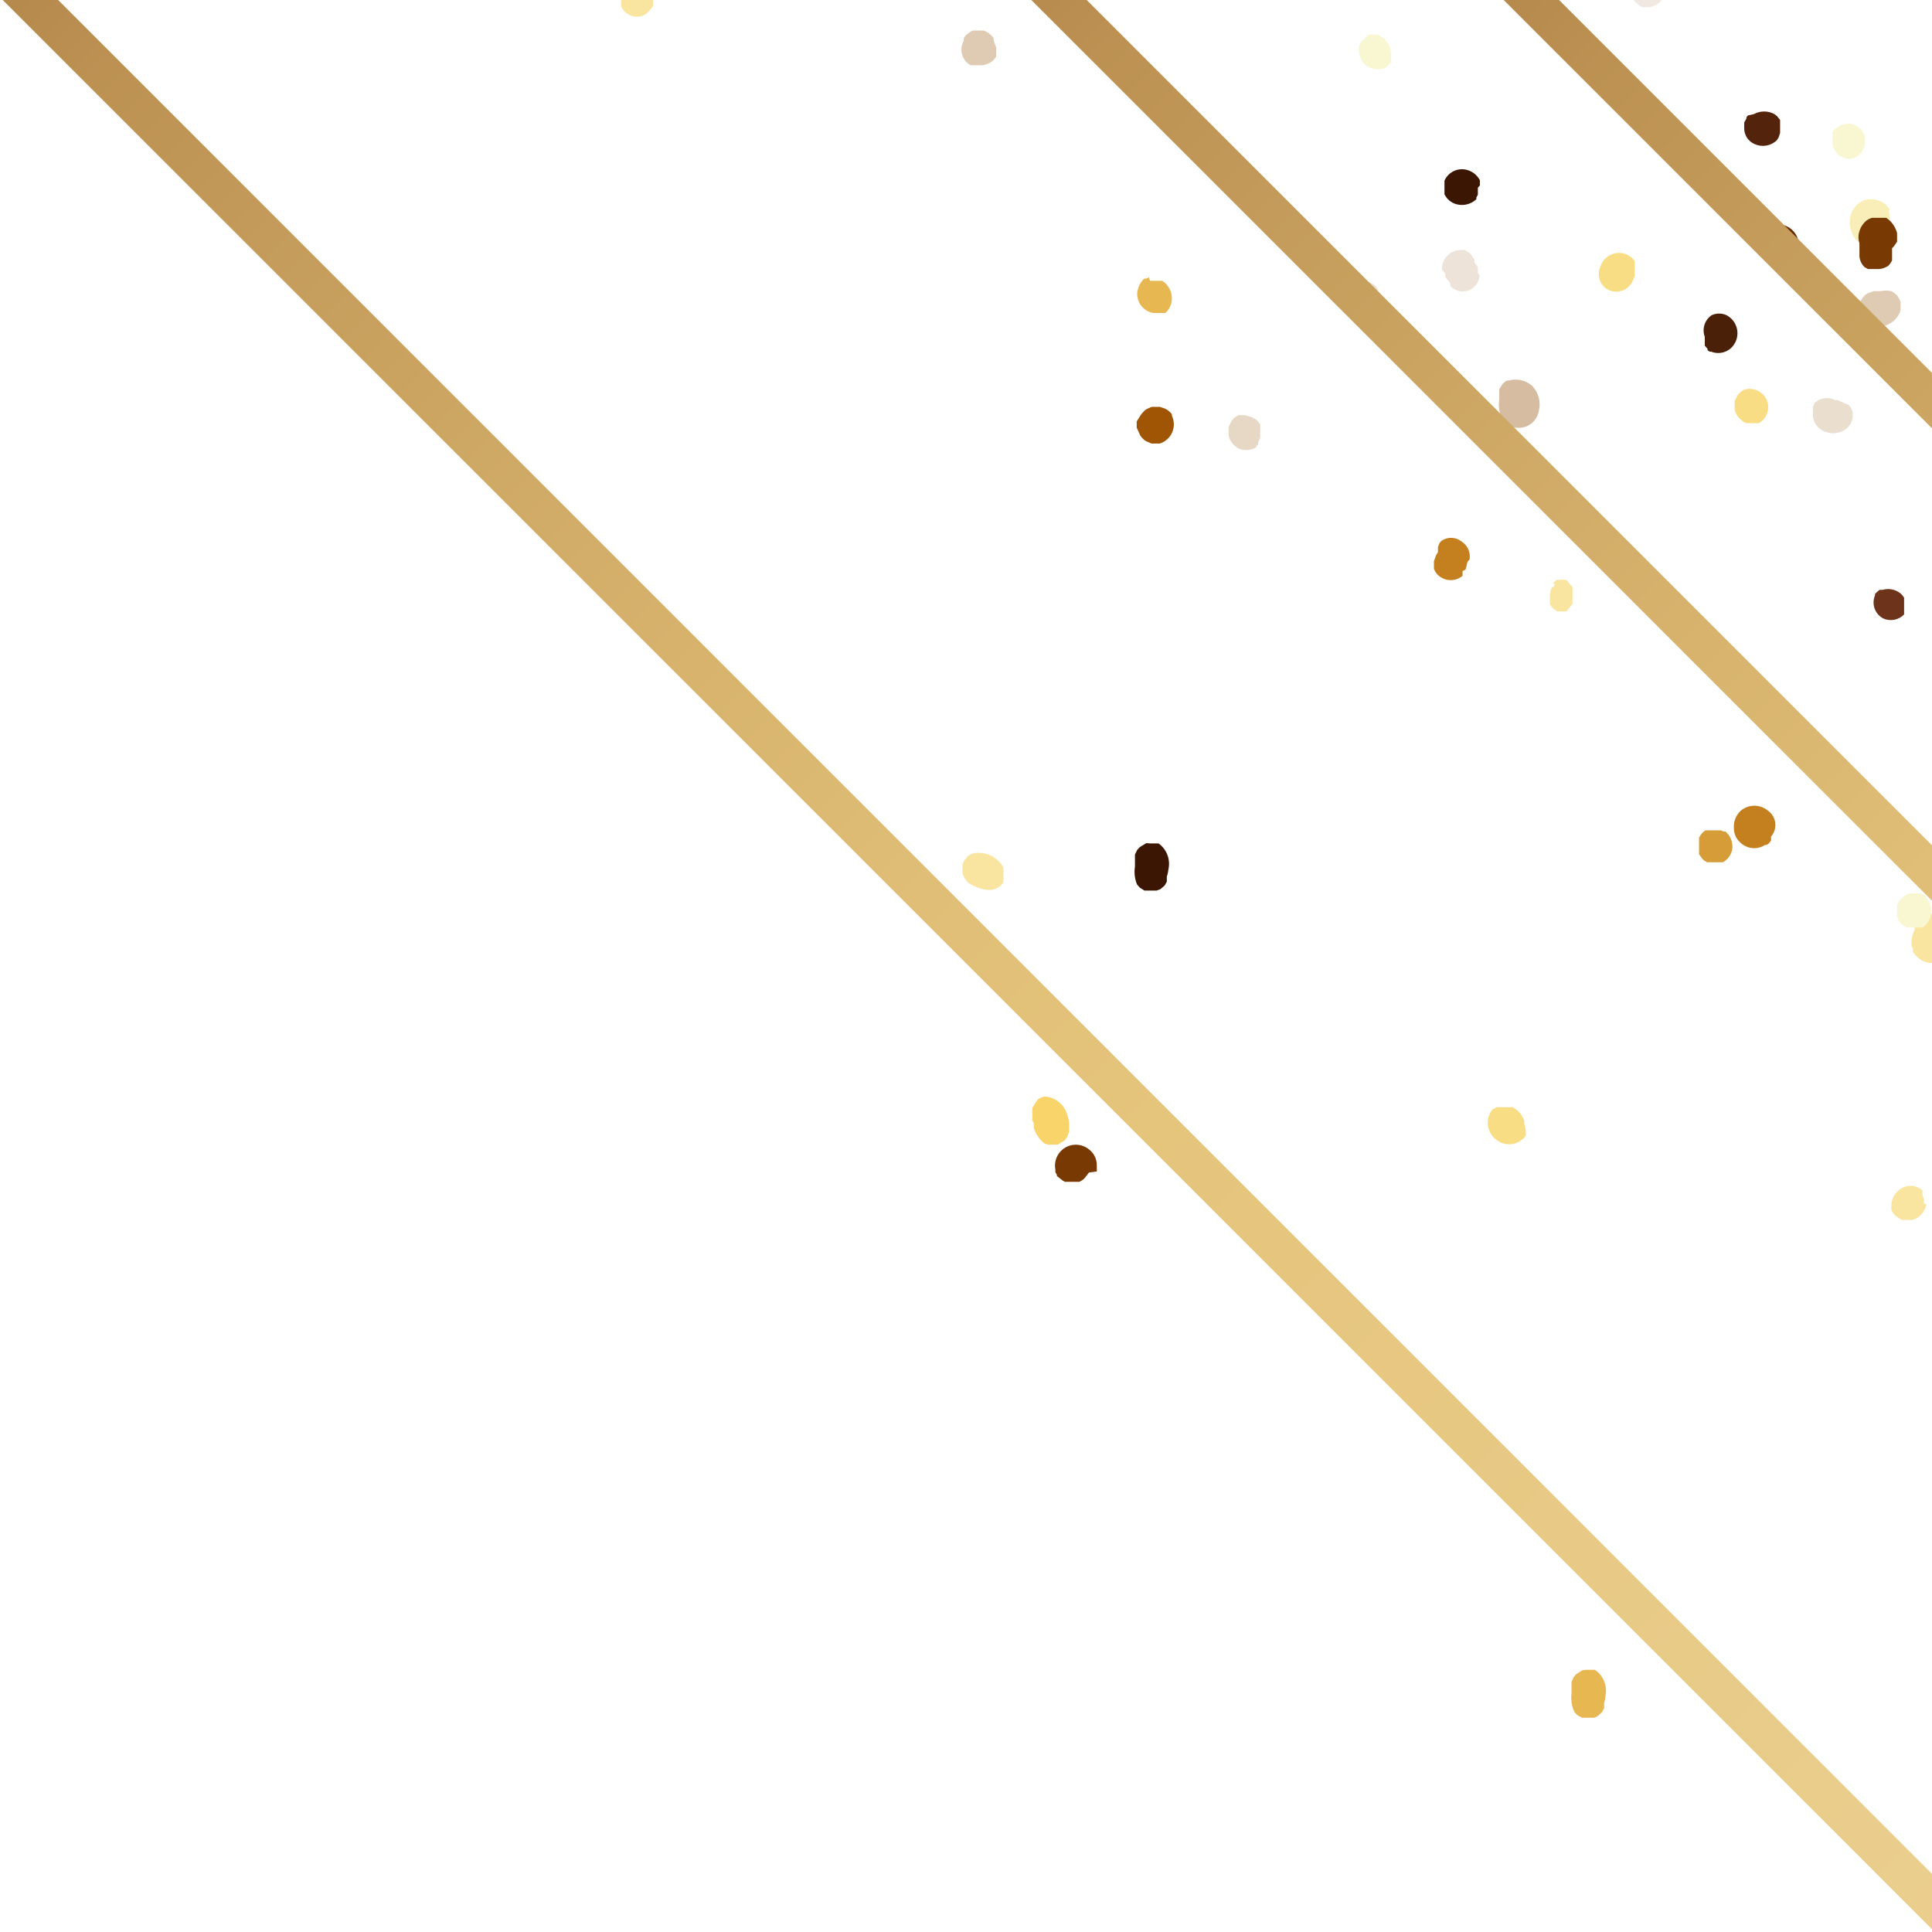<svg width="364" height="364" viewBox="0 0 364 364" fill="none" xmlns="http://www.w3.org/2000/svg">
<g clip-path="url(#clip0_92_78)">
<g style="mix-blend-mode:screen">
<g style="mix-blend-mode:screen">
<path d="M216.48 52.252L215.96 52.489H215.582C214.831 53.199 214.361 54.156 214.257 55.184C214.21 56.077 214.492 56.955 215.05 57.653C215.608 58.35 216.403 58.819 217.284 58.968H218.277H218.94H219.318H219.554C219.92 58.646 220.217 58.254 220.428 57.816C220.639 57.377 220.76 56.901 220.784 56.414C220.819 55.724 220.671 55.037 220.356 54.423C220.04 53.808 219.568 53.288 218.987 52.914H218.609H218.041H217.615H216.669L216.48 52.252Z" fill="#E7B851"/>
</g>
<g style="mix-blend-mode:screen">
<path d="M254.08 58.826L254.317 59.205L254.979 59.772H255.262H255.641H255.925C256.561 59.884 257.217 59.81 257.813 59.558C258.409 59.306 258.919 58.888 259.283 58.353C259.708 57.716 259.934 56.967 259.934 56.201C259.934 55.435 259.708 54.687 259.283 54.05L258.857 53.624L258.1 53.198H257.485H256.161H255.546L254.789 53.624L254.364 54.05C253.925 54.583 253.637 55.223 253.529 55.905C253.421 56.587 253.497 57.285 253.749 57.928L254.08 58.826Z" fill="#EADECF"/>
</g>
<g style="mix-blend-mode:screen">
<path d="M117.018 0.086V0.7V1.221C117.37 1.987 118.002 2.591 118.784 2.907C119.567 3.224 120.441 3.229 121.227 2.923L121.605 2.687L122.078 2.308L122.362 1.977L122.693 1.646L123.072 1.079V0.653V-0.245V-0.624V-1.191V-1.57C122.875 -2.039 122.579 -2.46 122.203 -2.803C121.827 -3.146 121.381 -3.403 120.896 -3.556C120.428 -3.713 119.931 -3.765 119.44 -3.707C118.95 -3.65 118.478 -3.486 118.058 -3.225L117.301 -2.752L117.018 -2.374L116.687 -1.806V-1.333V-0.293L117.018 0.086Z" fill="#F9E59F"/>
</g>
<g style="mix-blend-mode:screen">
<path d="M257.627 6.707L256.634 7.653L256.303 8.126L256.019 8.835V9.356C256.01 9.923 256.128 10.486 256.365 11.002C256.603 11.518 256.953 11.973 257.391 12.335C257.799 12.639 258.269 12.851 258.766 12.957C259.264 13.063 259.779 13.06 260.276 12.95H260.654L261.174 12.666L261.458 12.382L262.073 11.673V11.295V10.68V10.254C262.085 9.431 261.835 8.625 261.359 7.953C260.883 7.282 260.205 6.779 259.425 6.518H258.715H257.816L257.627 6.707Z" fill="#F9F6D2"/>
</g>
<g style="mix-blend-mode:screen">
<path d="M182.853 12.288H183.373H184.13H184.65H184.934C185.489 12.267 186.029 12.11 186.508 11.829C186.987 11.548 187.388 11.153 187.677 10.68V10.159V9.45V8.93L187.204 7.605V7.18C186.745 6.533 186.102 6.039 185.36 5.761H184.887H184.366H183.657H183.184L182.285 6.376L181.954 6.659L181.576 7.18V7.7C181.357 8.085 181.217 8.509 181.163 8.948C181.109 9.387 181.142 9.833 181.261 10.259C181.379 10.686 181.581 11.084 181.854 11.432C182.128 11.78 182.467 12.071 182.853 12.288Z" fill="#DFCBB3"/>
</g>
<g style="mix-blend-mode:screen">
<path d="M329.327 21.747L329.043 22.078V22.314L328.618 23.071V23.355V23.78V24.111C328.603 24.752 328.78 25.382 329.125 25.921C329.47 26.46 329.969 26.884 330.557 27.138C331.248 27.457 332.02 27.56 332.771 27.434C333.522 27.307 334.218 26.957 334.766 26.429L335.097 25.909L335.381 25.057V24.442V23.166V22.598L334.814 21.889L334.341 21.51C333.739 21.179 333.064 21.005 332.378 21.005C331.691 21.005 331.016 21.179 330.415 21.51L329.327 21.747Z" fill="#53240B"/>
</g>
<g style="mix-blend-mode:screen">
<path d="M195.245 207.522L194.488 208.752V209.414V210.407V211.069L194.772 211.637V212.015V212.535C195.14 213.632 195.792 214.612 196.663 215.373L197.373 215.657H198.461H199.265L200.542 214.9L201.015 214.285L201.44 213.245V212.488V211.779V211.542C201.359 211.012 201.232 210.49 201.062 209.981C200.81 209.115 200.316 208.338 199.637 207.743C198.958 207.148 198.123 206.759 197.231 206.624H196.522L195.623 207.049L195.245 207.522Z" fill="#F9D46B"/>
</g>
<g style="mix-blend-mode:screen">
<path d="M311.733 -5.353C310.8 -5.969 309.667 -6.206 308.564 -6.016H308.139L307.571 -5.637L307.193 -5.259L306.625 -4.36V-3.935V-3.272V-2.847C306.745 -2.193 306.986 -1.568 307.335 -1.002L307.619 -0.246L307.95 0.227L308.896 1.079L309.369 1.363H310.173H310.74C311.722 1.2 312.6 0.657 313.184 -0.149C313.768 -0.954 314.012 -1.958 313.862 -2.941C313.685 -3.465 313.405 -3.947 313.04 -4.361C312.674 -4.775 312.23 -5.113 311.733 -5.353Z" fill="#F1E9E1"/>
</g>
<g style="mix-blend-mode:screen">
<path d="M321.192 63.461V64.171V64.454V64.88V65.116L321.713 65.731V65.968L322.091 66.251H322.375C322.976 66.494 323.633 66.57 324.274 66.47C324.915 66.37 325.517 66.099 326.016 65.684C326.489 65.277 326.855 64.76 327.083 64.18C327.311 63.599 327.394 62.971 327.324 62.351C327.254 61.731 327.034 61.138 326.682 60.623C326.331 60.107 325.859 59.685 325.307 59.394C324.864 59.183 324.379 59.074 323.888 59.074C323.397 59.074 322.913 59.183 322.469 59.394C321.832 59.831 321.36 60.469 321.128 61.207C320.896 61.944 320.919 62.738 321.192 63.461Z" fill="#4B2008"/>
</g>
<g style="mix-blend-mode:screen">
<path d="M278.437 51.401V51.022V50.36L278.154 49.887L277.822 49.509V48.941L277.113 47.901L276.687 47.523L275.978 47.097H275.41C274.917 47.07 274.423 47.147 273.961 47.322C273.498 47.497 273.078 47.767 272.726 48.115C272.374 48.462 272.099 48.879 271.918 49.339C271.737 49.799 271.654 50.292 271.674 50.786L272.289 51.495V52.157L273.235 53.34V53.907C273.665 54.358 274.216 54.673 274.822 54.816C275.427 54.959 276.062 54.924 276.647 54.714C277.233 54.503 277.746 54.127 278.122 53.632C278.498 53.136 278.723 52.542 278.768 51.921L278.437 51.401Z" fill="#EEE3D8"/>
</g>
<g style="mix-blend-mode:screen">
<path d="M214.399 81.102L214.825 82.048L215.109 82.427L215.582 82.9L215.96 83.136L216.953 83.562H217.379H218.041H218.514C219.031 83.398 219.507 83.126 219.91 82.762C220.313 82.399 220.633 81.953 220.848 81.455C221.063 80.957 221.169 80.419 221.158 79.876C221.147 79.334 221.019 78.801 220.784 78.312V78.028L220.453 77.65L219.933 77.224L219.507 76.988L218.514 76.657H217.426H216.953L216.007 77.082L215.629 77.366L215.156 77.886L214.872 78.265L214.163 79.4V79.873V80.582L214.399 81.102Z" fill="#9F5504"/>
</g>
<g style="mix-blend-mode:screen">
<path d="M328.57 73.44L328.145 73.677L327.625 74.15L327.341 74.528L326.821 75.521V75.994V76.704V77.224C326.975 77.777 327.25 78.288 327.627 78.722C328.003 79.155 328.471 79.5 328.996 79.731H329.375H330.699H331.077H331.361C332.105 79.319 332.67 78.647 332.949 77.844C333.229 77.041 333.202 76.164 332.874 75.379C332.528 74.577 331.895 73.934 331.099 73.575C330.302 73.216 329.4 73.168 328.57 73.44Z" fill="#F9DD85"/>
</g>
<g style="mix-blend-mode:screen">
<path d="M333.3 43.266L332.591 44.496V45.063V45.82V46.34C332.735 46.886 333.008 47.39 333.386 47.81C333.765 48.229 334.238 48.553 334.766 48.752C335.244 48.931 335.757 48.998 336.265 48.949C336.773 48.9 337.264 48.736 337.699 48.468L338.03 48.185L338.408 47.759V47.428L338.739 46.529V46.104V45.489V45.063C338.499 44.267 338.012 43.568 337.349 43.067C336.686 42.566 335.881 42.287 335.05 42.273H334.388L333.584 42.699L333.3 43.266Z" fill="#662B02"/>
</g>
<g style="mix-blend-mode:screen">
<path d="M292.957 110.047L292.673 110.614H292.389C292.115 111.256 291.985 111.951 292.011 112.648V113.452V113.83L292.342 114.351L292.626 114.635L293.383 115.202H295.132L296.268 113.783V112.601V112.364V110.614L295.085 109.243H293.288L292.531 109.905L292.957 110.047Z" fill="#F9E59F"/>
</g>
<g style="mix-blend-mode:screen">
<path d="M356.049 39.435L355.623 38.915L355.34 38.584C354.796 38.114 354.144 37.785 353.443 37.629C352.741 37.472 352.012 37.491 351.32 37.685C350.707 37.903 350.154 38.26 349.702 38.728C349.251 39.195 348.914 39.761 348.718 40.381C348.476 41.183 348.431 42.032 348.588 42.856C348.744 43.679 349.097 44.453 349.617 45.11C350.158 45.672 350.83 46.092 351.573 46.331C352.316 46.57 353.106 46.622 353.874 46.482H354.299L354.867 46.151L355.198 45.82L355.86 44.968V44.543V43.881V43.55V42.982C356.14 41.96 356.14 40.882 355.86 39.861L356.049 39.435Z" fill="#F9EEB8"/>
</g>
<g style="mix-blend-mode:screen">
<path d="M350.327 45.82V46.151V46.624V47.948V48.327C350.384 48.908 350.596 49.463 350.941 49.935L351.272 50.313L351.935 50.691H352.408H353.684H354.016C354.642 50.639 355.244 50.427 355.765 50.077L356.097 49.698L356.475 49.083V48.61V47.333V46.766L356.806 46.435L357.421 45.536V45.063V44.401V43.928C357.189 43.029 356.715 42.211 356.049 41.563L355.387 41.043H355.009H354.441H353.07H352.644L352.076 41.28L351.698 41.516C351.218 41.905 350.829 42.394 350.559 42.95C350.29 43.506 350.146 44.114 350.137 44.732C350.147 45.102 350.211 45.468 350.327 45.82Z" fill="#793903"/>
</g>
<g style="mix-blend-mode:screen">
<path d="M206.643 220.718V220.197V219.393C206.623 218.841 206.482 218.301 206.228 217.81C205.975 217.319 205.615 216.891 205.177 216.556C204.552 216.045 203.785 215.74 202.981 215.681C202.177 215.622 201.374 215.812 200.681 216.226C199.989 216.639 199.44 217.256 199.111 217.992C198.781 218.728 198.686 219.547 198.839 220.339V220.859L199.123 221.332V221.569L200.211 222.42L200.636 222.657H201.298H201.771H202.906H203.379L203.947 222.326L204.325 221.995L205.177 220.907L206.643 220.718Z" fill="#793903"/>
</g>
<g style="mix-blend-mode:screen">
<path d="M188.812 166.564L189.049 166.281V165.855V165.524V164.673V163.774V163.443C188.486 162.409 187.594 161.592 186.515 161.12C185.436 160.649 184.231 160.551 183.09 160.842L182.38 161.267L181.623 162.166L181.34 162.97V164.531L181.623 165.288L182.286 166.186L182.806 166.564L183.231 166.801C185.785 168.031 187.535 167.983 188.812 166.564Z" fill="#F9E59F"/>
</g>
<g style="mix-blend-mode:screen">
<path d="M346.827 75.663L346.306 75.379H345.739C345.255 75.134 344.72 75.007 344.178 75.007C343.636 75.007 343.101 75.134 342.617 75.379L341.813 75.947V76.183L341.577 76.562V76.846V77.508V77.791V78.501C341.649 79.058 341.854 79.59 342.176 80.05C342.497 80.511 342.924 80.888 343.421 81.149C344.022 81.457 344.686 81.617 345.36 81.617C346.035 81.617 346.699 81.457 347.3 81.149C347.78 80.902 348.191 80.539 348.497 80.093C348.802 79.647 348.992 79.133 349.049 78.595V77.602L348.718 76.846L348.34 76.325L346.827 75.663Z" fill="#EADECF"/>
</g>
<g style="mix-blend-mode:screen">
<path d="M236.675 84.129L237.054 83.703V83.325L237.432 82.427V82.048V81.007V80.346V79.967L237.054 79.447L236.723 79.116L235.682 78.501H235.446C234.972 78.285 234.452 78.188 233.932 78.217H233.317L232.561 78.69L232.135 79.163L231.473 80.393V80.866V82.048C231.599 82.612 231.859 83.138 232.229 83.582C232.599 84.026 233.069 84.376 233.601 84.602C234.098 84.767 234.623 84.826 235.144 84.778C235.665 84.729 236.171 84.572 236.628 84.318L236.675 84.129Z" fill="#E7D8C6"/>
</g>
<g style="mix-blend-mode:screen">
<path d="M351.32 26.003V25.53L350.988 24.868L350.705 24.49L349.853 23.78L349.428 23.544L348.766 23.308H348.245C347.674 23.331 347.114 23.474 346.601 23.727C346.088 23.979 345.633 24.336 345.266 24.774V25.01V25.341V25.578V26.382V27.328C345.448 28.157 345.943 28.885 346.647 29.361C347.351 29.836 348.211 30.023 349.049 29.881C349.828 29.612 350.485 29.073 350.902 28.362C351.318 27.651 351.466 26.814 351.32 26.003Z" fill="#F9F6D2"/>
</g>
<g style="mix-blend-mode:screen">
<path d="M287.471 213.954V212.961L287.187 211.637V211.211C286.834 210.091 286.052 209.155 285.011 208.61H284.396H283.261H281.984L281.133 209.083C280.484 209.932 280.195 211.002 280.329 212.062C280.4 212.585 280.575 213.089 280.843 213.544C281.111 213.999 281.467 214.395 281.89 214.711C282.298 215.048 282.771 215.297 283.279 215.442C283.788 215.588 284.322 215.626 284.846 215.555C285.37 215.484 285.874 215.305 286.326 215.029C286.778 214.754 287.167 214.388 287.471 213.954Z" fill="#F9DD85"/>
</g>
<g style="mix-blend-mode:screen">
<path d="M326.679 156.065C326.673 156.554 326.771 157.039 326.967 157.488C327.162 157.936 327.451 158.338 327.814 158.666C328.419 159.289 329.222 159.682 330.085 159.777C330.948 159.871 331.817 159.663 332.543 159.186H332.874L333.253 158.903L333.678 158.383V157.957V157.626C334.002 157.245 334.237 156.797 334.368 156.315C334.498 155.833 334.521 155.328 334.435 154.835C334.283 153.995 333.808 153.248 333.111 152.754C332.392 152.141 331.478 151.805 330.533 151.805C329.588 151.805 328.675 152.141 327.956 152.754C327.506 153.174 327.158 153.69 326.937 154.263C326.716 154.837 326.628 155.453 326.679 156.065Z" fill="#C47F1E"/>
</g>
<g style="mix-blend-mode:screen">
<path d="M282.741 79.021L283.167 79.494L283.545 79.778C284.115 80.2 284.781 80.473 285.483 80.572C286.185 80.671 286.901 80.593 287.565 80.345C288.176 80.098 288.714 79.699 289.128 79.186C289.541 78.672 289.818 78.062 289.93 77.413C290.135 76.581 290.125 75.711 289.902 74.883C289.679 74.056 289.249 73.299 288.653 72.683C288.061 72.165 287.348 71.802 286.58 71.629C285.812 71.456 285.012 71.477 284.255 71.69H283.876L283.309 72.116L283.025 72.447L282.457 73.346V73.771V74.433V75.379C282.304 76.435 282.435 77.512 282.836 78.501L282.741 79.021Z" fill="#D6BDA1"/>
</g>
<g style="mix-blend-mode:screen">
<path d="M215.96 158.855L214.73 159.612L214.257 160.132L213.832 160.984V161.693V162.308V162.686V163.254C213.652 164.387 213.782 165.547 214.21 166.612L214.73 167.227L215.629 167.794H216.433H217.899L218.656 167.51L219.46 166.801L219.838 166.091V165.429V165.193C219.994 164.683 220.104 164.161 220.169 163.632C220.338 162.745 220.25 161.829 219.914 160.991C219.579 160.153 219.011 159.428 218.277 158.903H217.615H216.622L215.96 158.855Z" fill="#3B1703"/>
</g>
<g style="mix-blend-mode:screen">
<path d="M356.049 60.955C356.538 60.693 356.97 60.337 357.319 59.907C357.668 59.476 357.928 58.98 358.083 58.448V57.975V57.266V56.84L357.563 55.847L357.279 55.516L356.759 55.09L356.333 54.853C355.695 54.703 355.031 54.703 354.394 54.853H353.59H353.022L351.84 55.279L351.367 55.61L350.847 56.225L350.563 56.698C350.407 57.164 350.345 57.656 350.38 58.146C350.414 58.636 350.545 59.114 350.765 59.553C350.984 59.992 351.288 60.384 351.66 60.706C352.031 61.027 352.462 61.273 352.928 61.428C353.453 61.561 354 61.587 354.536 61.506C355.072 61.425 355.587 61.238 356.049 60.955Z" fill="#DFCBB3"/>
</g>
<g style="mix-blend-mode:screen">
<path d="M307.713 52.678L307.997 52.016V51.732V51.022V50.266V49.935V49.509V49.225C307.639 48.689 307.142 48.26 306.558 47.985C305.975 47.71 305.328 47.599 304.686 47.664C304.01 47.73 303.365 47.981 302.823 48.39C302.28 48.799 301.861 49.35 301.612 49.982C301.354 50.487 301.22 51.047 301.22 51.614C301.22 52.181 301.354 52.74 301.612 53.245C301.845 53.681 302.176 54.056 302.577 54.344C302.979 54.631 303.442 54.821 303.929 54.901C304.721 55.036 305.535 54.887 306.227 54.48C306.919 54.073 307.446 53.435 307.713 52.678Z" fill="#F9DD85"/>
</g>
<g style="mix-blend-mode:screen">
<path d="M271.627 101.865L271.248 102.243L270.917 103.047V103.52V104.04L270.586 104.561L270.161 105.743V106.311V107.162L270.397 107.682C270.66 108.102 271.009 108.46 271.422 108.732C271.835 109.004 272.302 109.185 272.791 109.261C273.28 109.337 273.779 109.307 274.256 109.174C274.732 109.04 275.174 108.806 275.552 108.486V107.588L276.12 107.304L276.498 105.838L276.876 105.412C276.984 104.77 276.902 104.112 276.642 103.515C276.381 102.919 275.954 102.412 275.41 102.054C274.884 101.619 274.232 101.366 273.55 101.332C272.868 101.298 272.194 101.485 271.627 101.865Z" fill="#C47F1E"/>
</g>
<g style="mix-blend-mode:screen">
<path d="M358.745 115.77V115.344V114.635V114.114V113.026V112.601L358.319 112.033L357.941 111.702C357.477 111.363 356.942 111.136 356.376 111.037C355.81 110.939 355.229 110.972 354.678 111.135H354.441H354.11L353.495 111.655L353.259 111.939V112.175C352.924 112.964 352.898 113.85 353.188 114.656C353.477 115.463 354.06 116.13 354.819 116.526C355.473 116.816 356.199 116.899 356.901 116.764C357.603 116.628 358.246 116.281 358.745 115.77Z" fill="#6D341B"/>
</g>
<g style="mix-blend-mode:screen">
<path d="M325.685 157.295L325.118 156.68H324.787L324.219 156.443H323.794H322.8H322.327H321.76H321.334L320.814 156.822L320.483 157.2L320.105 157.815V158.241V159.376V159.849V160.511V160.936L320.719 161.788L321.051 162.119L321.618 162.45H322.044H323.084H323.557H324.219H324.645C325.078 162.196 325.453 161.855 325.747 161.448C326.04 161.04 326.245 160.576 326.348 160.085C326.502 159.104 326.264 158.102 325.685 157.295Z" fill="#D59C38"/>
</g>
<g style="mix-blend-mode:screen">
<path d="M360.4 178.72V179.334L360.684 179.713C361.102 180.288 361.661 180.747 362.307 181.045C362.952 181.343 363.664 181.47 364.373 181.415C365.025 181.352 365.65 181.13 366.195 180.766C366.739 180.403 367.186 179.912 367.495 179.334C367.913 178.574 368.132 177.72 368.132 176.851C368.132 175.983 367.913 175.129 367.495 174.368C367.11 173.682 366.546 173.112 365.863 172.721C365.18 172.329 364.403 172.13 363.616 172.145H363.143L362.529 172.382L362.103 172.618L361.346 173.328L361.062 173.706L360.731 174.274V174.652V175.172C360.253 176.122 360.056 177.189 360.164 178.247L360.4 178.72Z" fill="#F9E59F"/>
</g>
<g style="mix-blend-mode:screen">
<path d="M298.112 314.693L296.93 315.45L296.457 316.017L296.079 316.916V317.578V318.24V318.618V319.139C295.945 320.285 296.125 321.445 296.599 322.497L297.119 323.112L298.065 323.632H298.822H300.335L301.045 323.301L301.849 322.544L302.227 321.835V321.125V320.889C302.376 320.38 302.471 319.857 302.511 319.328C302.665 318.427 302.555 317.501 302.194 316.662C301.833 315.823 301.237 315.106 300.477 314.599H299.768H298.774L298.112 314.693Z" fill="#E7B851"/>
</g>
<g style="mix-blend-mode:screen">
<path d="M278.816 34.942V34.375V33.949C278.338 33.044 277.522 32.363 276.545 32.057C275.697 31.783 274.776 31.835 273.963 32.202C273.15 32.569 272.503 33.226 272.147 34.044V34.327V34.706V35.983V36.361V36.597C272.357 37.034 272.654 37.423 273.02 37.74C273.386 38.057 273.813 38.296 274.275 38.442C274.944 38.647 275.654 38.671 276.335 38.514C277.016 38.356 277.643 38.021 278.154 37.543V37.212L278.437 36.692V36.314V35.368L278.816 34.942Z" fill="#3B1703"/>
</g>
<g style="mix-blend-mode:screen">
<path d="M357.61 173.422L358.319 174.179L358.698 174.463L359.265 174.747H359.738H360.779H361.252H361.867H362.292C362.741 174.414 363.114 173.988 363.383 173.498C363.652 173.009 363.813 172.466 363.853 171.909C363.896 171.389 363.825 170.865 363.645 170.375C363.466 169.885 363.182 169.44 362.812 169.071V168.835L362.387 168.551L361.772 168.314H361.299H360.258H359.786L359.171 168.551L358.792 168.787L358.036 169.497L357.752 169.875L357.421 170.537V171.01V172.098V172.571L357.657 173.233L357.61 173.422Z" fill="#F9F6D2"/>
</g>
<g style="mix-blend-mode:screen">
<path d="M362.481 226.771V226.015L362.198 225.163V224.88V224.501V224.265C361.714 223.84 361.119 223.561 360.483 223.46C359.846 223.36 359.195 223.442 358.603 223.697C357.905 224.008 357.315 224.521 356.91 225.17C356.506 225.819 356.305 226.575 356.333 227.339V227.954L356.759 228.71L357.184 229.136L358.319 229.845H358.887H359.786H360.4C361.048 229.612 361.623 229.215 362.071 228.693C362.519 228.171 362.823 227.541 362.954 226.866L362.481 226.771Z" fill="#F9E59F"/>
</g>
<path d="M-283.364 -1340.04L-366.971 -1256.44L1348.65 459.176L1432.26 375.569L-283.364 -1340.04Z" fill="url(#paint0_linear_92_78)"/>
<path d="M-351.932 -1271.46L-366.981 -1256.41L1348.64 459.201L1363.69 444.152L-351.932 -1271.46Z" fill="url(#paint1_linear_92_78)"/>
<path d="M-751.078 -1044.81L-756.296 -1039.59L1067.22 783.909L1072.43 778.692L-751.078 -1044.81Z" fill="url(#paint2_linear_92_78)"/>
<path d="M-505.115 -1300.17L-510.332 -1294.95L1313.18 528.546L1318.4 523.329L-505.115 -1300.17Z" fill="url(#paint3_linear_92_78)"/>
<path d="M-209.506 -1461L-214.723 -1455.78L1608.79 367.716L1614.01 362.499L-209.506 -1461Z" fill="url(#paint4_linear_92_78)"/>
<path d="M-843.268 -1048L-848.486 -1042.78L975.025 780.716L980.242 775.498L-843.268 -1048Z" fill="url(#paint5_linear_92_78)"/>
<path d="M-1032.78 -1043.73L-1038 -1038.51L785.511 784.987L790.728 779.77L-1032.78 -1043.73Z" fill="url(#paint6_linear_92_78)"/>
<path d="M-397.618 -1421.94L-402.835 -1416.72L1420.68 406.779L1425.89 401.561L-397.618 -1421.94Z" fill="url(#paint7_linear_92_78)"/>
<g style="mix-blend-mode:screen">
<path d="M692.178 -291.063C913.805 -69.438 1078.49 125.134 1060.04 143.674C1041.6 162.213 846.929 -2.516 625.302 -224.141C403.676 -445.766 238.946 -640.338 257.438 -658.878C275.931 -677.418 470.552 -512.689 692.178 -291.063Z" fill="url(#paint8_radial_92_78)"/>
</g>
<g style="mix-blend-mode:screen">
<path d="M424.959 -255.592C646.585 -33.967 811.268 160.605 792.823 179.145C774.378 197.685 579.71 32.956 358.083 -188.669C136.456 -410.294 -28.274 -604.867 -9.781 -623.406C8.711 -641.946 203.332 -477.217 424.959 -255.592Z" fill="url(#paint9_radial_92_78)"/>
</g>
<g style="mix-blend-mode:screen">
<path d="M410.297 -240.93C534.921 -116.355 627.525 -6.914 617.12 3.728C606.715 14.369 497.321 -78.472 372.697 -203.094C248.074 -327.717 155.516 -437.347 165.921 -447.752C176.326 -458.157 285.721 -365.553 410.297 -240.93Z" fill="url(#paint10_radial_92_78)"/>
</g>
</g>
</g>
<defs>
<linearGradient id="paint0_linear_92_78" x1="-481.948" y1="-1448.33" x2="1578.12" y2="598.379" gradientUnits="userSpaceOnUse">
<stop stop-color="#F4EFEA"/>
<stop offset="0.06" stop-color="#F3EDE8"/>
<stop offset="0.53" stop-color="#EEE3D8"/>
<stop offset="0.99" stop-color="#E3D1BD"/>
</linearGradient>
<linearGradient id="paint1_linear_92_78" x1="1152.2" y1="247.709" x2="112.999" y2="-791.498" gradientUnits="userSpaceOnUse">
<stop stop-color="#F4E0AE"/>
<stop offset="0.2" stop-color="#EACD8C"/>
<stop offset="0.32" stop-color="#E5C47C"/>
<stop offset="0.36" stop-color="#E0BE77"/>
<stop offset="0.42" stop-color="#D2AD69"/>
<stop offset="0.5" stop-color="#BC9152"/>
<stop offset="0.54" stop-color="#AA7A40"/>
<stop offset="0.62" stop-color="#C09657"/>
<stop offset="0.72" stop-color="#D4AF6B"/>
<stop offset="0.8" stop-color="#E1BF78"/>
<stop offset="0.87" stop-color="#E5C47C"/>
</linearGradient>
<linearGradient id="paint2_linear_92_78" x1="853.314" y1="564.391" x2="-251.232" y2="-540.163" gradientUnits="userSpaceOnUse">
<stop stop-color="#F4E0AE"/>
<stop offset="0.2" stop-color="#EACD8C"/>
<stop offset="0.32" stop-color="#E5C47C"/>
<stop offset="0.36" stop-color="#E0BE77"/>
<stop offset="0.42" stop-color="#D2AD69"/>
<stop offset="0.5" stop-color="#BC9152"/>
<stop offset="0.54" stop-color="#AA7A40"/>
<stop offset="0.62" stop-color="#C09657"/>
<stop offset="0.72" stop-color="#D4AF6B"/>
<stop offset="0.8" stop-color="#E1BF78"/>
<stop offset="0.87" stop-color="#E5C47C"/>
</linearGradient>
<linearGradient id="paint3_linear_92_78" x1="1099.28" y1="309.028" x2="-5.268" y2="-795.526" gradientUnits="userSpaceOnUse">
<stop stop-color="#F4E0AE"/>
<stop offset="0.2" stop-color="#EACD8C"/>
<stop offset="0.32" stop-color="#E5C47C"/>
<stop offset="0.36" stop-color="#E0BE77"/>
<stop offset="0.42" stop-color="#D2AD69"/>
<stop offset="0.5" stop-color="#BC9152"/>
<stop offset="0.54" stop-color="#AA7A40"/>
<stop offset="0.62" stop-color="#C09657"/>
<stop offset="0.72" stop-color="#D4AF6B"/>
<stop offset="0.8" stop-color="#E1BF78"/>
<stop offset="0.87" stop-color="#E5C47C"/>
</linearGradient>
<linearGradient id="paint4_linear_92_78" x1="1394.85" y1="148.164" x2="290.307" y2="-956.39" gradientUnits="userSpaceOnUse">
<stop stop-color="#F4E0AE"/>
<stop offset="0.2" stop-color="#EACD8C"/>
<stop offset="0.32" stop-color="#E5C47C"/>
<stop offset="0.36" stop-color="#E0BE77"/>
<stop offset="0.42" stop-color="#D2AD69"/>
<stop offset="0.5" stop-color="#BC9152"/>
<stop offset="0.54" stop-color="#AA7A40"/>
<stop offset="0.62" stop-color="#C09657"/>
<stop offset="0.72" stop-color="#D4AF6B"/>
<stop offset="0.8" stop-color="#E1BF78"/>
<stop offset="0.87" stop-color="#E5C47C"/>
</linearGradient>
<linearGradient id="paint5_linear_92_78" x1="760.857" y1="561.331" x2="-343.69" y2="-543.223" gradientUnits="userSpaceOnUse">
<stop stop-color="#F4E0AE"/>
<stop offset="0.2" stop-color="#EACD8C"/>
<stop offset="0.32" stop-color="#E5C47C"/>
<stop offset="0.36" stop-color="#E0BE77"/>
<stop offset="0.42" stop-color="#D2AD69"/>
<stop offset="0.5" stop-color="#BC9152"/>
<stop offset="0.54" stop-color="#AA7A40"/>
<stop offset="0.62" stop-color="#C09657"/>
<stop offset="0.72" stop-color="#D4AF6B"/>
<stop offset="0.8" stop-color="#E1BF78"/>
<stop offset="0.87" stop-color="#E5C47C"/>
</linearGradient>
<linearGradient id="paint6_linear_92_78" x1="571.576" y1="565.502" x2="-532.97" y2="-539.052" gradientUnits="userSpaceOnUse">
<stop stop-color="#F4E0AE"/>
<stop offset="0.2" stop-color="#EACD8C"/>
<stop offset="0.32" stop-color="#E5C47C"/>
<stop offset="0.36" stop-color="#E0BE77"/>
<stop offset="0.42" stop-color="#D2AD69"/>
<stop offset="0.5" stop-color="#BC9152"/>
<stop offset="0.54" stop-color="#AA7A40"/>
<stop offset="0.62" stop-color="#C09657"/>
<stop offset="0.72" stop-color="#D4AF6B"/>
<stop offset="0.8" stop-color="#E1BF78"/>
<stop offset="0.87" stop-color="#E5C47C"/>
</linearGradient>
<linearGradient id="paint7_linear_92_78" x1="1206.47" y1="187.428" x2="101.927" y2="-917.126" gradientUnits="userSpaceOnUse">
<stop stop-color="#F4E0AE"/>
<stop offset="0.2" stop-color="#EACD8C"/>
<stop offset="0.32" stop-color="#E5C47C"/>
<stop offset="0.36" stop-color="#E0BE77"/>
<stop offset="0.42" stop-color="#D2AD69"/>
<stop offset="0.5" stop-color="#BC9152"/>
<stop offset="0.54" stop-color="#AA7A40"/>
<stop offset="0.62" stop-color="#C09657"/>
<stop offset="0.72" stop-color="#D4AF6B"/>
<stop offset="0.8" stop-color="#E1BF78"/>
<stop offset="0.87" stop-color="#E5C47C"/>
</linearGradient>
<radialGradient id="paint8_radial_92_78" cx="0" cy="0" r="1" gradientUnits="userSpaceOnUse" gradientTransform="translate(506.742 -105.523) rotate(-45) scale(45.415 567.686)">
<stop stop-color="#8C4703"/>
<stop offset="0.09" stop-color="#7B3F03"/>
<stop offset="0.49" stop-color="#391D01"/>
<stop offset="0.78" stop-color="#100800"/>
<stop offset="0.93"/>
</radialGradient>
<radialGradient id="paint9_radial_92_78" cx="0" cy="0" r="1" gradientUnits="userSpaceOnUse" gradientTransform="translate(245.505 -76.047) rotate(-45) scale(45.415 567.686)">
<stop stop-color="#8C4703"/>
<stop offset="0.09" stop-color="#7B3F03"/>
<stop offset="0.49" stop-color="#391D01"/>
<stop offset="0.78" stop-color="#100800"/>
<stop offset="0.93"/>
</radialGradient>
<radialGradient id="paint10_radial_92_78" cx="0" cy="0" r="1" gradientUnits="userSpaceOnUse" gradientTransform="translate(636.413 -500.782) rotate(-45) scale(28.391 317.984)">
<stop stop-color="#F9EEB8"/>
<stop offset="0.04" stop-color="#EBE1AE"/>
<stop offset="0.23" stop-color="#A59D7A"/>
<stop offset="0.41" stop-color="#6A654E"/>
<stop offset="0.58" stop-color="#3C3A2D"/>
<stop offset="0.72" stop-color="#1B1A14"/>
<stop offset="0.85" stop-color="#070705"/>
<stop offset="0.93"/>
</radialGradient>
<radialGradient id="paint11_radial_92_78" cx="0" cy="0" r="1" gradientUnits="userSpaceOnUse" gradientTransform="translate(207.188 205.867) rotate(-45) scale(45.415 567.686)">
<stop stop-color="#8C4703"/>
<stop offset="0.09" stop-color="#7B3F03"/>
<stop offset="0.49" stop-color="#391D01"/>
<stop offset="0.78" stop-color="#100800"/>
<stop offset="0.93"/>
</radialGradient>
<radialGradient id="paint12_radial_92_78" cx="0" cy="0" r="1" gradientUnits="userSpaceOnUse" gradientTransform="translate(579.656 -201.387) rotate(-45) scale(28.391 317.984)">
<stop stop-color="#F9EEB8"/>
<stop offset="0.04" stop-color="#EBE1AE"/>
<stop offset="0.23" stop-color="#A59D7A"/>
<stop offset="0.41" stop-color="#6A654E"/>
<stop offset="0.58" stop-color="#3C3A2D"/>
<stop offset="0.72" stop-color="#1B1A14"/>
<stop offset="0.85" stop-color="#070705"/>
<stop offset="0.93"/>
</radialGradient>
<clipPath id="clip0_92_78">
<rect width="364" height="364" fill="white"/>
</clipPath>
</defs>
</svg>
